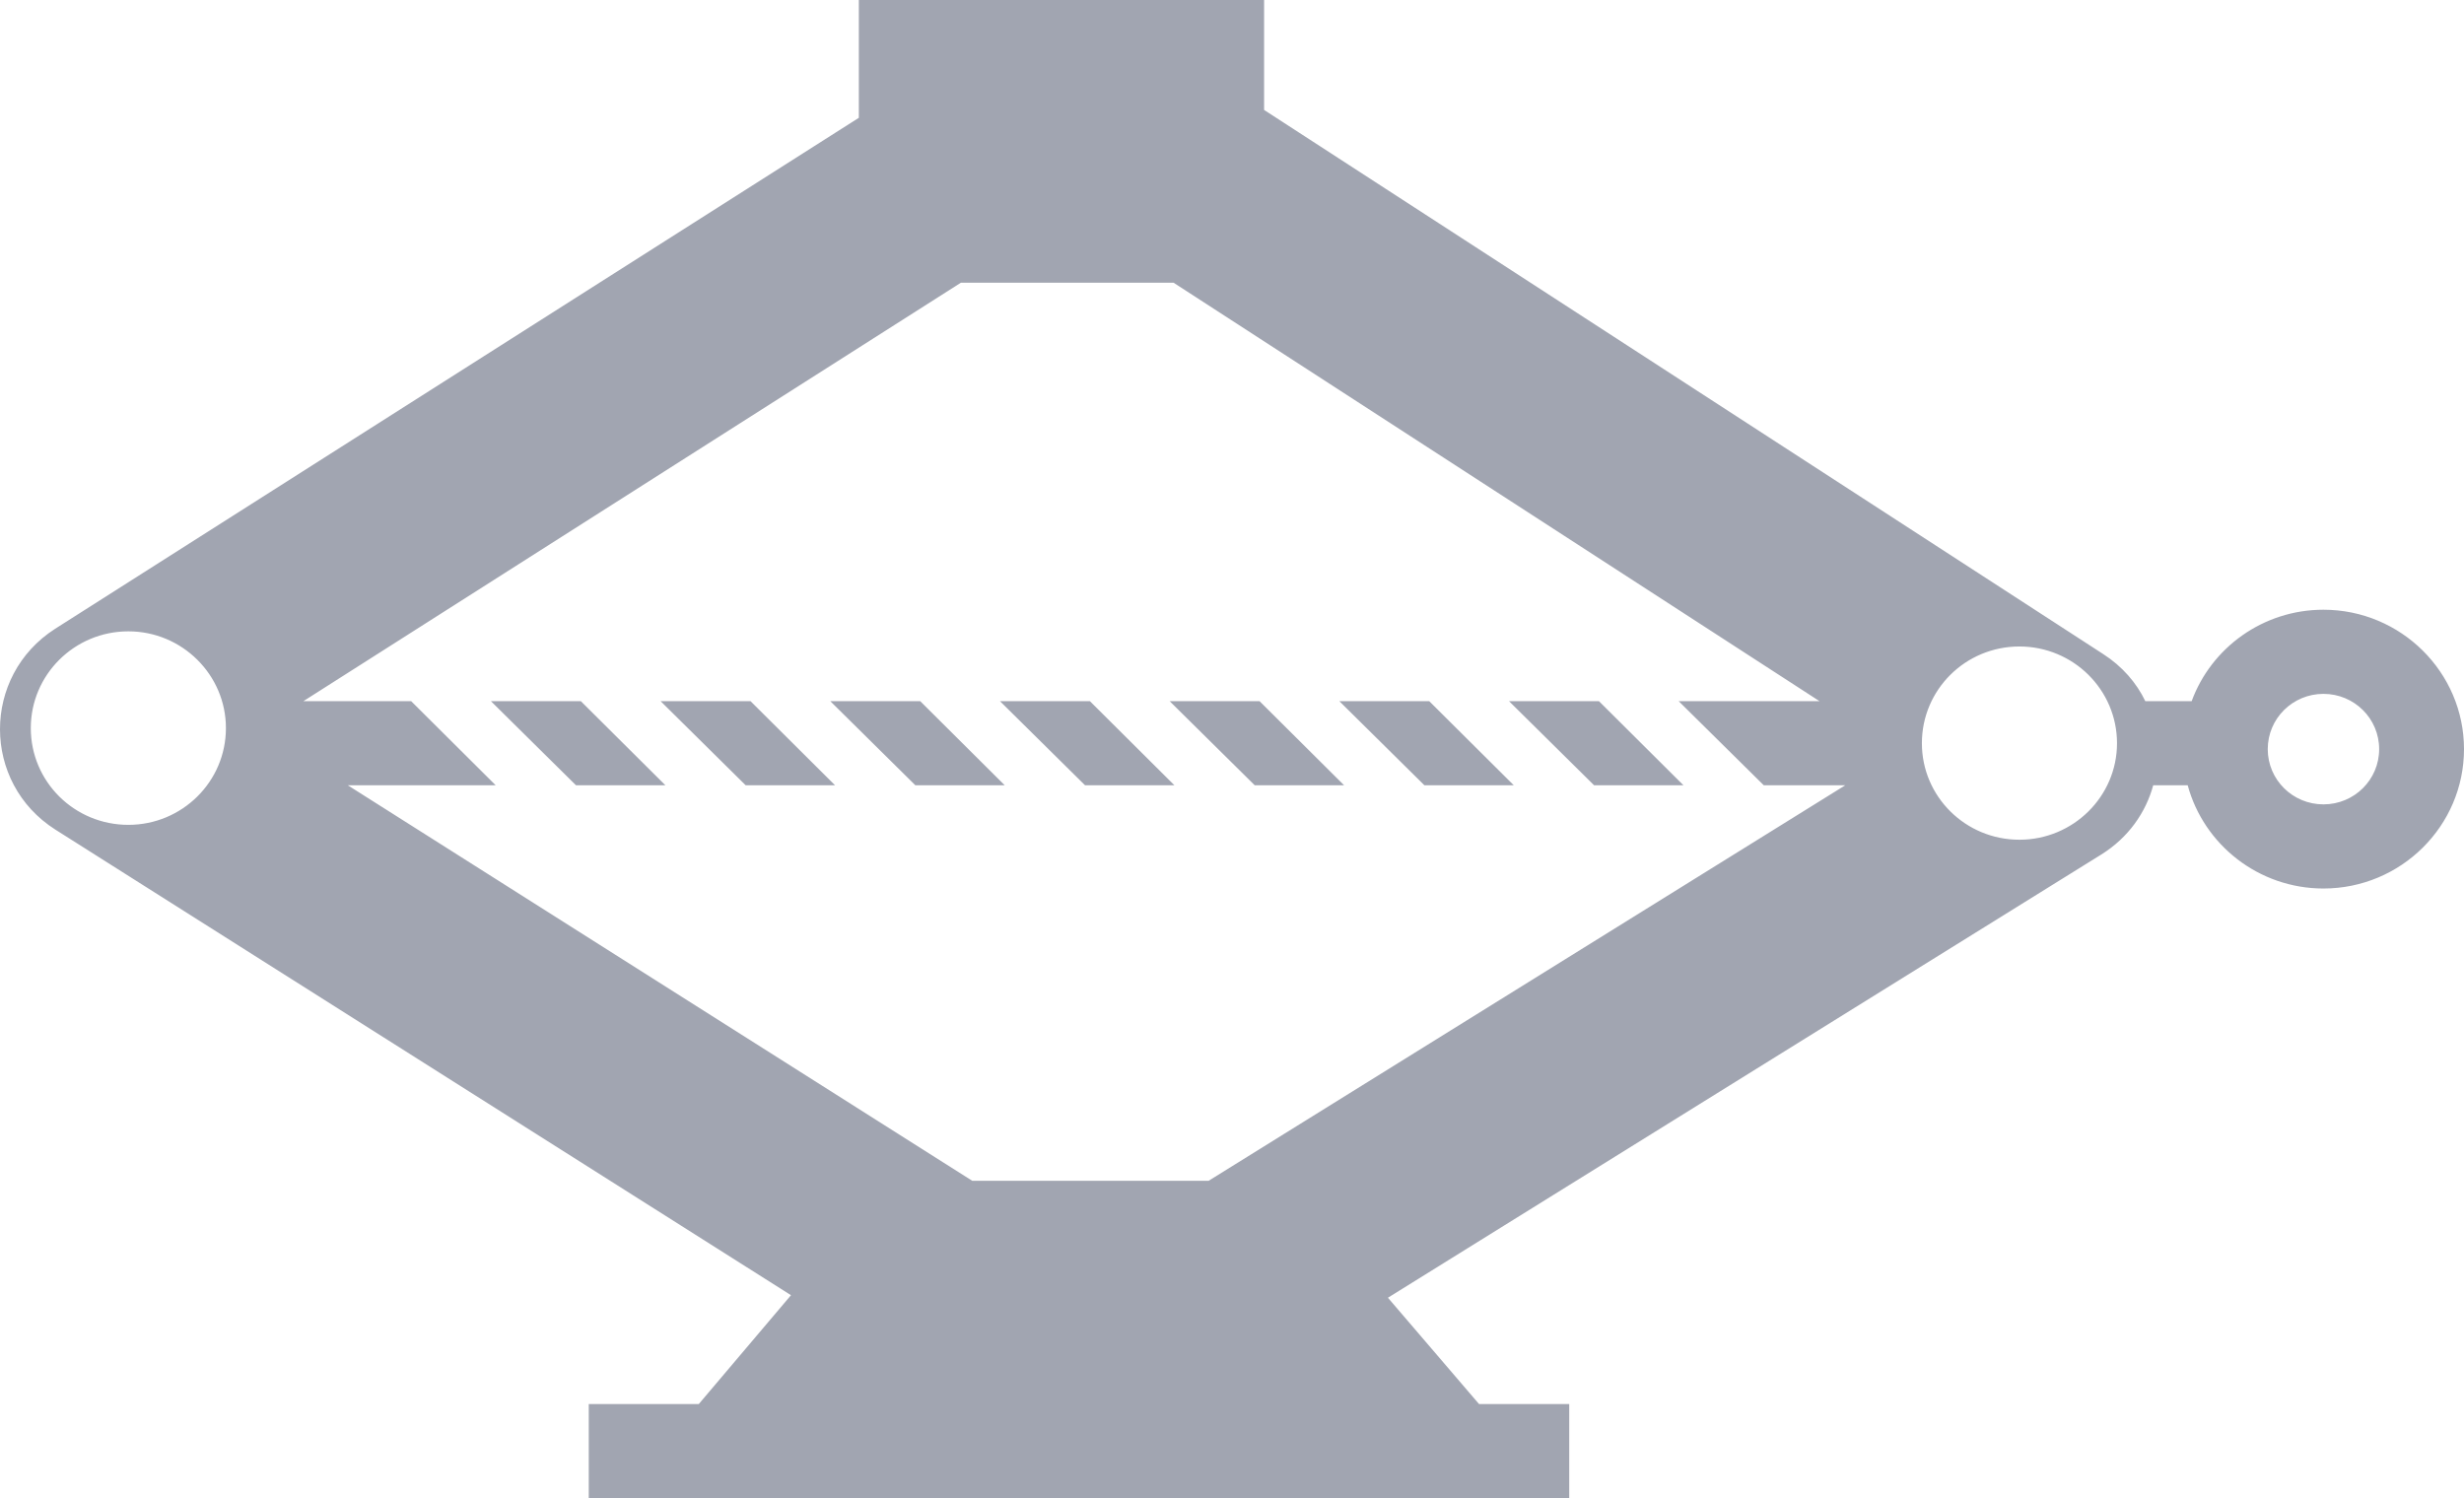 <?xml version="1.0" encoding="UTF-8"?>
<svg width="74px" height="45px" viewBox="0 0 74 45" version="1.1" xmlns="http://www.w3.org/2000/svg" xmlns:xlink="http://www.w3.org/1999/xlink">
    <!-- Generator: Sketch 48.2 (47327) - http://www.bohemiancoding.com/sketch -->
    <title>icon</title>
    <desc>Created with Sketch.</desc>
    <defs></defs>
    <g id="01---Home-Page" stroke="none" stroke-width="1" fill="none" fill-rule="evenodd" transform="translate(-1067, -711)">
        <g id="Settori-intervento" transform="translate(54, 628)" fill="#A1A5B1" fill-rule="nonzero">
            <g id="3-alimentare" transform="translate(960, 36)">
                <g id="icona" transform="translate(53, 47)">
                    <path class="icon" d="M22.54,21.059 L19.839,21.059 L22.395,23.586 L25.079,23.586 L22.54,21.059 Z M32.732,21.059 L30.031,21.059 L32.587,23.586 L35.271,23.586 L32.732,21.059 Z M42.923,21.059 L40.223,21.059 L42.779,23.586 L45.463,23.586 L42.923,21.059 Z M48.02,21.059 L45.319,21.059 L47.875,23.586 L50.559,23.586 L48.02,21.059 Z M37.827,21.059 L35.127,21.059 L37.683,23.586 L40.367,23.586 L37.827,21.059 Z M27.636,21.059 L24.935,21.059 L27.491,23.586 L30.175,23.586 L27.636,21.059 Z M17.444,21.059 L14.743,21.059 L17.299,23.586 L19.983,23.586 L17.444,21.059 Z M17.444,21.059 L14.743,21.059 L17.299,23.586 L19.983,23.586 L17.444,21.059 Z M22.54,21.059 L19.839,21.059 L22.395,23.586 L25.079,23.586 L22.54,21.059 Z M32.732,21.059 L30.031,21.059 L32.587,23.586 L35.271,23.586 L32.732,21.059 Z M42.923,21.059 L40.223,21.059 L42.779,23.586 L45.463,23.586 L42.923,21.059 Z M48.02,21.059 L45.319,21.059 L47.875,23.586 L50.559,23.586 L48.02,21.059 Z M37.827,21.059 L35.127,21.059 L37.683,23.586 L40.367,23.586 L37.827,21.059 Z M27.636,21.059 L24.935,21.059 L27.491,23.586 L30.175,23.586 L27.636,21.059 Z M22.54,21.059 L19.839,21.059 L22.395,23.586 L25.079,23.586 L22.54,21.059 Z M17.444,21.059 L14.743,21.059 L17.299,23.586 L19.983,23.586 L17.444,21.059 Z M17.444,21.059 L14.743,21.059 L17.299,23.586 L19.983,23.586 L17.444,21.059 Z M22.54,21.059 L19.839,21.059 L22.395,23.586 L25.079,23.586 L22.54,21.059 Z M27.636,21.059 L24.935,21.059 L27.491,23.586 L30.175,23.586 L27.636,21.059 Z M32.732,21.059 L30.031,21.059 L32.587,23.586 L35.271,23.586 L32.732,21.059 Z M42.923,21.059 L40.223,21.059 L42.779,23.586 L45.463,23.586 L42.923,21.059 Z M48.02,21.059 L45.319,21.059 L47.875,23.586 L50.559,23.586 L48.02,21.059 Z M37.827,21.059 L35.127,21.059 L37.683,23.586 L40.367,23.586 L37.827,21.059 Z M32.732,21.059 L30.031,21.059 L32.587,23.586 L35.271,23.586 L32.732,21.059 Z M27.636,21.059 L24.935,21.059 L27.491,23.586 L30.175,23.586 L27.636,21.059 Z M22.54,21.059 L19.839,21.059 L22.395,23.586 L25.079,23.586 L22.54,21.059 Z M17.444,21.059 L14.743,21.059 L17.299,23.586 L19.983,23.586 L17.444,21.059 Z M17.444,21.059 L14.743,21.059 L17.299,23.586 L19.983,23.586 L17.444,21.059 Z M22.54,21.059 L19.839,21.059 L22.395,23.586 L25.079,23.586 L22.54,21.059 Z M27.636,21.059 L24.935,21.059 L27.491,23.586 L30.175,23.586 L27.636,21.059 Z M32.732,21.059 L30.031,21.059 L32.587,23.586 L35.271,23.586 L32.732,21.059 Z M37.827,21.059 L35.127,21.059 L37.683,23.586 L40.367,23.586 L37.827,21.059 Z M42.923,21.059 L40.223,21.059 L42.779,23.586 L45.463,23.586 L42.923,21.059 Z M48.02,21.059 L45.319,21.059 L47.875,23.586 L50.559,23.586 L48.02,21.059 Z M40.223,21.059 L42.779,23.586 L45.463,23.586 L42.923,21.059 L40.223,21.059 Z M35.127,21.059 L37.683,23.586 L40.367,23.586 L37.827,21.059 L35.127,21.059 Z M30.031,21.059 L32.587,23.586 L35.271,23.586 L32.731,21.059 L30.031,21.059 Z M24.935,21.059 L27.492,23.586 L30.175,23.586 L27.636,21.059 L24.935,21.059 Z M19.839,21.059 L22.395,23.586 L25.079,23.586 L22.539,21.059 L19.839,21.059 Z M14.743,21.059 L17.3,23.586 L19.984,23.586 L17.444,21.059 L14.743,21.059 Z M69.779,18.313 C67.961,18.313 66.407,19.459 65.821,21.059 L64.429,21.059 C64.166,20.512 63.741,20.015 63.163,19.644 L37.964,3.302 L37.964,0 L25.793,0 L25.793,3.538 L1.655,18.886 C-0.553,20.301 -0.553,23.511 1.664,24.918 L23.755,38.901 L20.986,42.17 L17.682,42.17 L17.682,45 L47.128,45 L47.128,42.17 L44.419,42.17 L41.683,38.977 L63.104,25.667 C63.919,25.161 64.445,24.403 64.666,23.586 L65.702,23.586 C66.186,25.372 67.834,26.686 69.779,26.686 C72.106,26.686 74,24.808 74,22.5 C74,20.192 72.106,18.313 69.779,18.313 Z M3.855,24.774 C2.233,24.774 0.925,23.477 0.925,21.868 C0.925,20.268 2.233,18.962 3.855,18.962 C5.469,18.962 6.785,20.268 6.785,21.868 C6.785,23.477 5.469,24.774 3.855,24.774 Z M36.299,35.464 L29.198,35.464 L10.446,23.586 L14.887,23.586 L12.348,21.059 L9.112,21.059 L28.858,8.491 L35.245,8.491 L54.644,21.059 L50.414,21.059 L52.971,23.586 L55.417,23.586 L36.299,35.464 Z M60.649,25.221 C59.027,25.221 57.719,23.923 57.719,22.323 C57.719,20.714 59.027,19.417 60.649,19.417 C62.262,19.417 63.579,20.714 63.579,22.323 C63.579,23.923 62.262,25.221 60.649,25.221 Z M69.779,24.159 C68.854,24.159 68.106,23.418 68.106,22.5 C68.106,21.582 68.854,20.84 69.779,20.84 C70.705,20.84 71.452,21.582 71.452,22.5 C71.452,23.418 70.705,24.159 69.779,24.159 Z M45.319,21.059 L47.875,23.586 L50.559,23.586 L48.019,21.059 L45.319,21.059 Z M40.223,21.059 L42.779,23.586 L45.463,23.586 L42.923,21.059 L40.223,21.059 Z M35.127,21.059 L37.683,23.586 L40.367,23.586 L37.827,21.059 L35.127,21.059 Z M30.031,21.059 L32.587,23.586 L35.271,23.586 L32.731,21.059 L30.031,21.059 Z M24.935,21.059 L27.492,23.586 L30.175,23.586 L27.636,21.059 L24.935,21.059 Z M19.839,21.059 L22.395,23.586 L25.079,23.586 L22.539,21.059 L19.839,21.059 Z M14.743,21.059 L17.3,23.586 L19.984,23.586 L17.444,21.059 L14.743,21.059 Z M17.444,21.059 L14.743,21.059 L17.299,23.586 L19.983,23.586 L17.444,21.059 Z M22.54,21.059 L19.839,21.059 L22.395,23.586 L25.079,23.586 L22.54,21.059 Z M27.636,21.059 L24.935,21.059 L27.491,23.586 L30.175,23.586 L27.636,21.059 Z M32.732,21.059 L30.031,21.059 L32.587,23.586 L35.271,23.586 L32.732,21.059 Z M37.827,21.059 L35.127,21.059 L37.683,23.586 L40.367,23.586 L37.827,21.059 Z M42.923,21.059 L40.223,21.059 L42.779,23.586 L45.463,23.586 L42.923,21.059 Z M48.02,21.059 L45.319,21.059 L47.875,23.586 L50.559,23.586 L48.02,21.059 Z M37.827,21.059 L35.127,21.059 L37.683,23.586 L40.367,23.586 L37.827,21.059 Z M32.732,21.059 L30.031,21.059 L32.587,23.586 L35.271,23.586 L32.732,21.059 Z M27.636,21.059 L24.935,21.059 L27.491,23.586 L30.175,23.586 L27.636,21.059 Z M22.54,21.059 L19.839,21.059 L22.395,23.586 L25.079,23.586 L22.54,21.059 Z M17.444,21.059 L14.743,21.059 L17.299,23.586 L19.983,23.586 L17.444,21.059 Z M17.444,21.059 L14.743,21.059 L17.299,23.586 L19.983,23.586 L17.444,21.059 Z M22.54,21.059 L19.839,21.059 L22.395,23.586 L25.079,23.586 L22.54,21.059 Z M27.636,21.059 L24.935,21.059 L27.491,23.586 L30.175,23.586 L27.636,21.059 Z M32.732,21.059 L30.031,21.059 L32.587,23.586 L35.271,23.586 L32.732,21.059 Z M42.923,21.059 L40.223,21.059 L42.779,23.586 L45.463,23.586 L42.923,21.059 Z M48.02,21.059 L45.319,21.059 L47.875,23.586 L50.559,23.586 L48.02,21.059 Z M37.827,21.059 L35.127,21.059 L37.683,23.586 L40.367,23.586 L37.827,21.059 Z M27.636,21.059 L24.935,21.059 L27.491,23.586 L30.175,23.586 L27.636,21.059 Z M22.54,21.059 L19.839,21.059 L22.395,23.586 L25.079,23.586 L22.54,21.059 Z M17.444,21.059 L14.743,21.059 L17.299,23.586 L19.983,23.586 L17.444,21.059 Z M17.444,21.059 L14.743,21.059 L17.299,23.586 L19.983,23.586 L17.444,21.059 Z M22.54,21.059 L19.839,21.059 L22.395,23.586 L25.079,23.586 L22.54,21.059 Z M32.732,21.059 L30.031,21.059 L32.587,23.586 L35.271,23.586 L32.732,21.059 Z M42.923,21.059 L40.223,21.059 L42.779,23.586 L45.463,23.586 L42.923,21.059 Z M48.02,21.059 L45.319,21.059 L47.875,23.586 L50.559,23.586 L48.02,21.059 Z M37.827,21.059 L35.127,21.059 L37.683,23.586 L40.367,23.586 L37.827,21.059 Z M27.636,21.059 L24.935,21.059 L27.491,23.586 L30.175,23.586 L27.636,21.059 Z M17.444,21.059 L14.743,21.059 L17.299,23.586 L19.983,23.586 L17.444,21.059 Z M22.54,21.059 L19.839,21.059 L22.395,23.586 L25.079,23.586 L22.54,21.059 Z M32.732,21.059 L30.031,21.059 L32.587,23.586 L35.271,23.586 L32.732,21.059 Z M42.923,21.059 L40.223,21.059 L42.779,23.586 L45.463,23.586 L42.923,21.059 Z M48.02,21.059 L45.319,21.059 L47.875,23.586 L50.559,23.586 L48.02,21.059 Z M37.827,21.059 L35.127,21.059 L37.683,23.586 L40.367,23.586 L37.827,21.059 Z M27.636,21.059 L24.935,21.059 L27.491,23.586 L30.175,23.586 L27.636,21.059 Z M17.444,21.059 L14.743,21.059 L17.299,23.586 L19.983,23.586 L17.444,21.059 Z"></path>
                </g>
            </g>
        </g>
    </g>
</svg>
